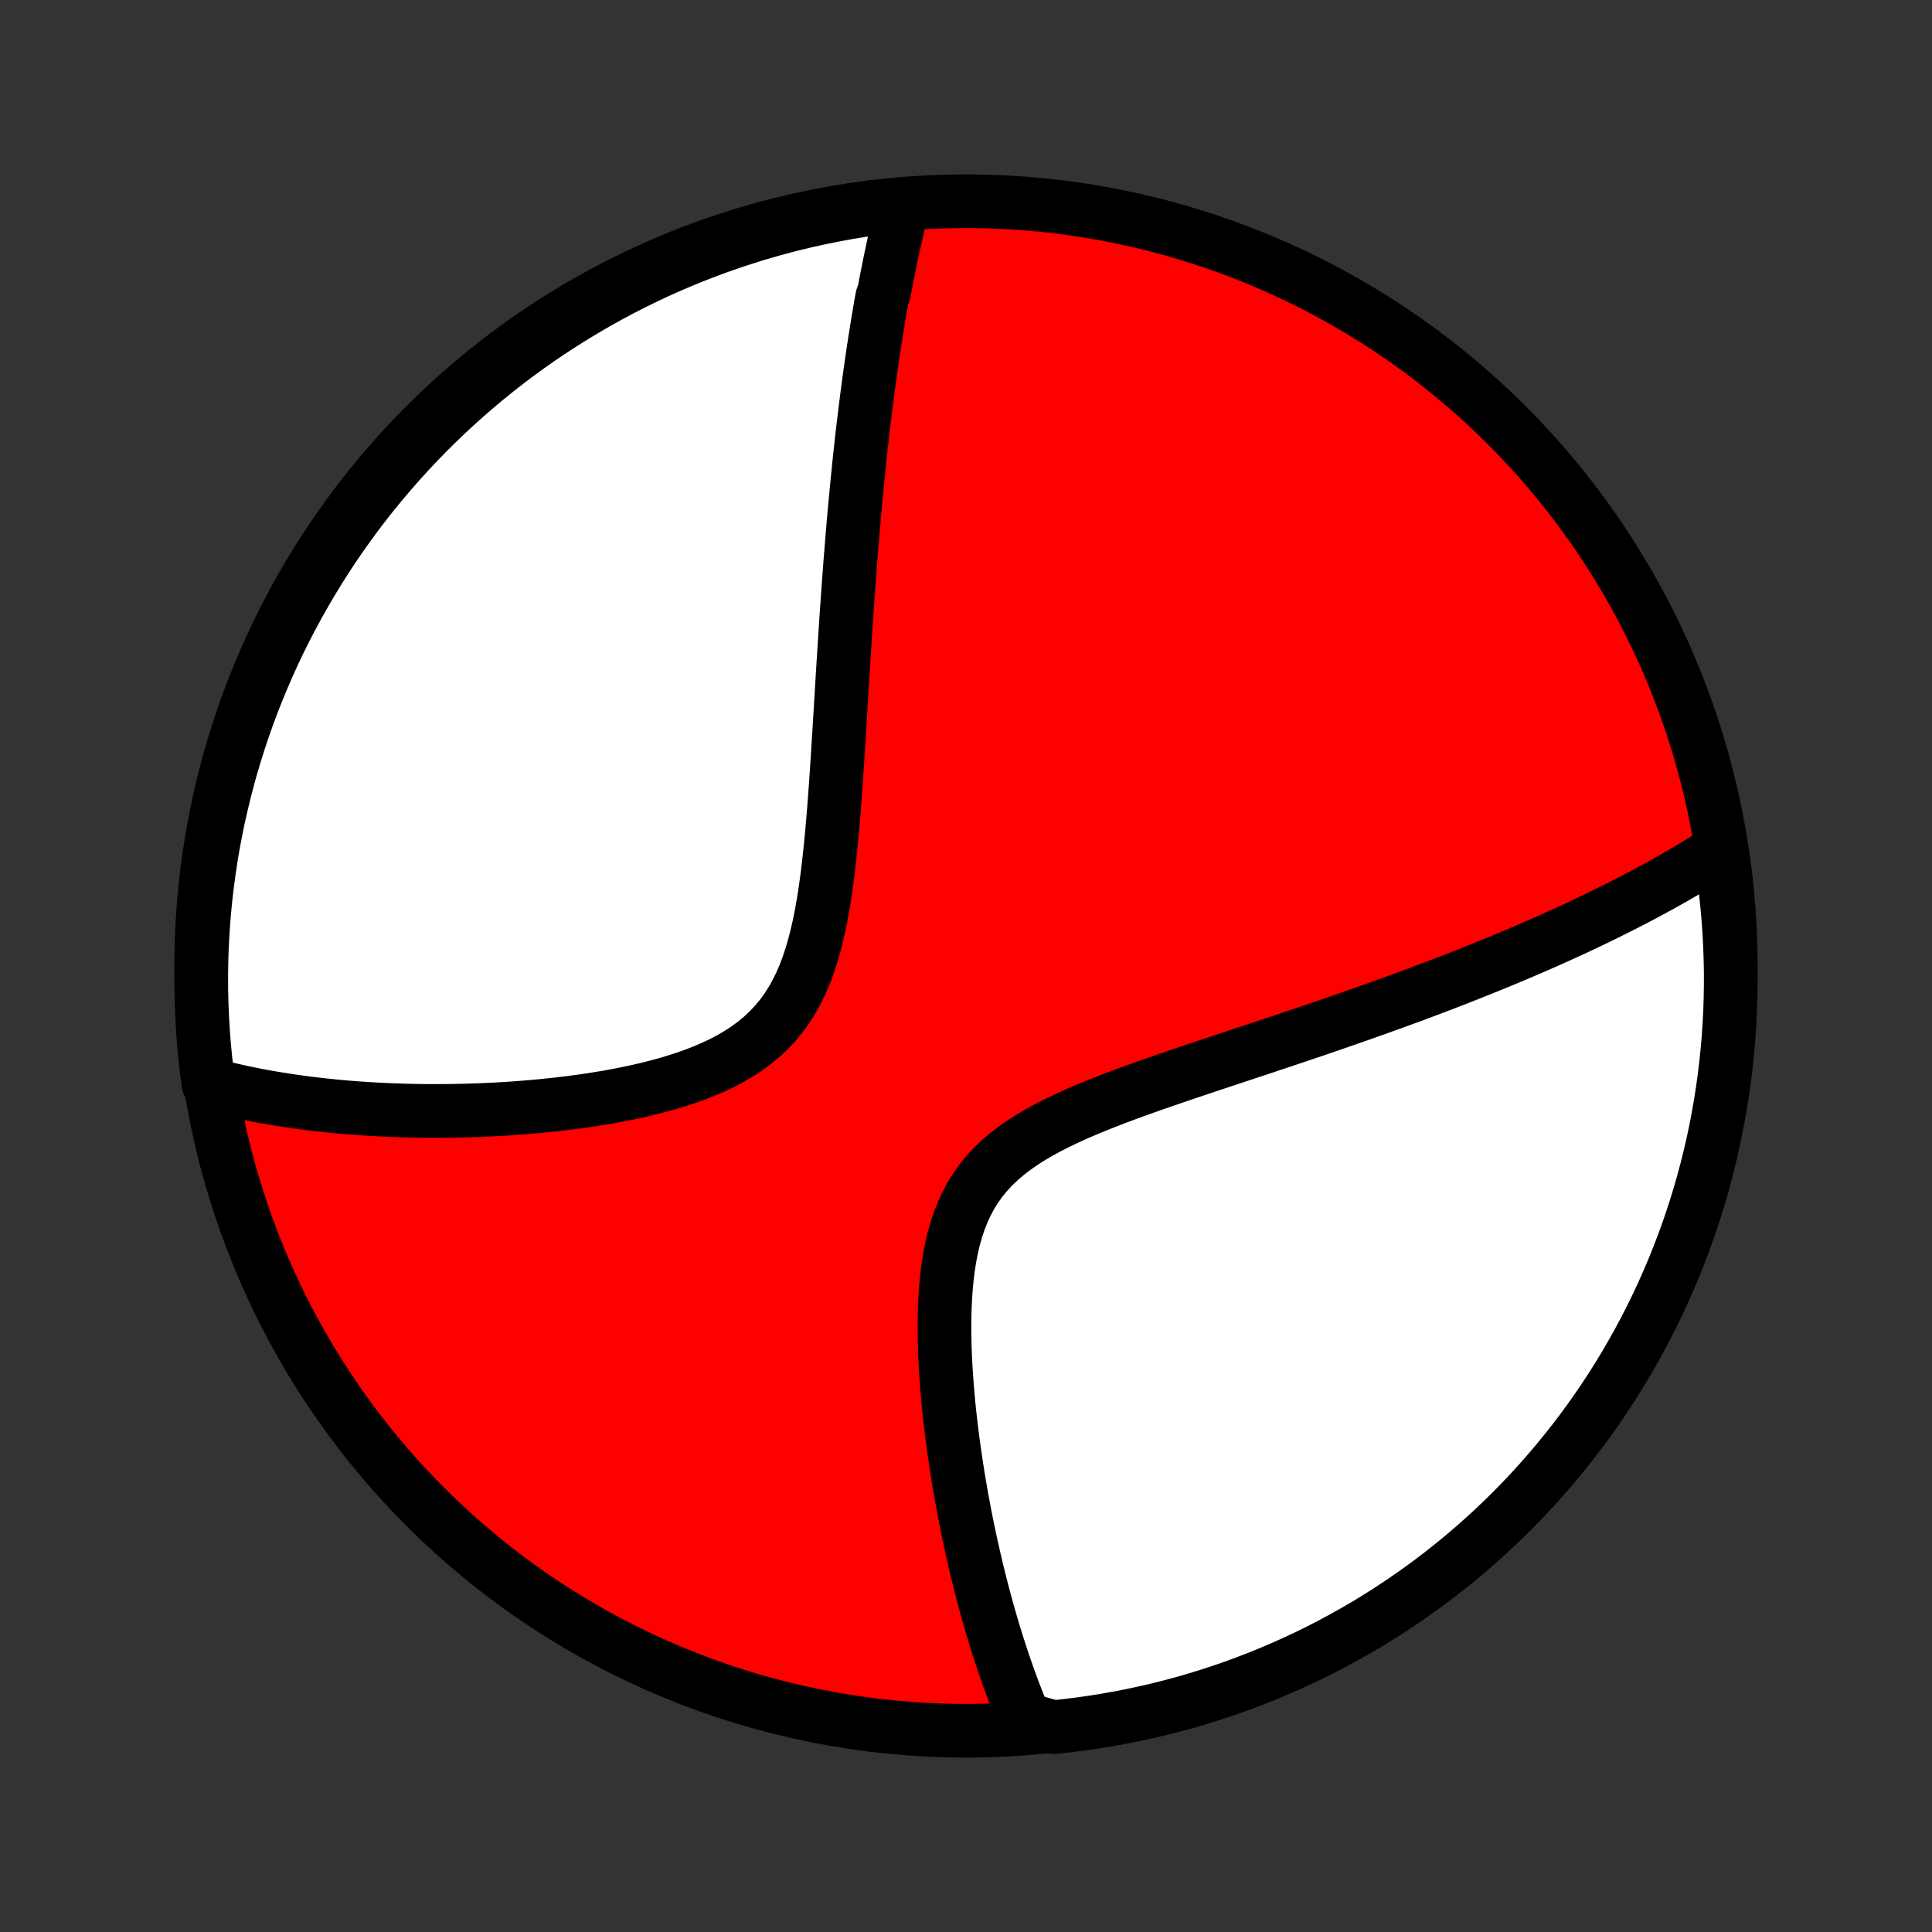 <?xml version="1.0" encoding="utf-8" standalone="no"?>
<!DOCTYPE svg PUBLIC "-//W3C//DTD SVG 1.1//EN"
  "http://www.w3.org/Graphics/SVG/1.1/DTD/svg11.dtd">
<!-- Created with matplotlib (http://matplotlib.org/) -->
<svg height="72pt" version="1.1" viewBox="0 0 72 72" width="72pt" xmlns="http://www.w3.org/2000/svg" xmlns:xlink="http://www.w3.org/1999/xlink">
 <rect x="0" y="0" width="72" height="72" fill="#333333" stroke="none"/>
 <defs>
  <style type="text/css">
*{stroke-linecap:butt;stroke-linejoin:round;}
  </style>
 </defs>
 <g id="figure_1">
  <g id="patch_1">
   <path d="
M0 72
L72 72
L72 0
L0 0
z
" style="fill:none;"/>
  </g>
  <g id="axes_1">
   <g id="PatchCollection_1">
    <defs>
     <path d="
M36 -7.5
C43.558 -7.5 50.808 -10.503 56.153 -15.848
C61.497 -21.192 64.5 -28.442 64.5 -36
C64.5 -43.558 61.497 -50.808 56.153 -56.153
C50.808 -61.497 43.558 -64.5 36 -64.5
C28.442 -64.5 21.192 -61.497 15.848 -56.153
C10.503 -50.808 7.5 -43.558 7.5 -36
C7.5 -28.442 10.503 -21.192 15.848 -15.848
C21.192 -10.503 28.442 -7.5 36 -7.5
z
" id="C0_0_a811fe30f3"/>
     <path d="
M33.664 -64.4
L33.616 -64.211
L33.569 -64.021
L33.523 -63.831
L33.477 -63.641
L33.432 -63.45
L33.389 -63.259
L33.345 -63.067
L33.303 -62.875
L33.261 -62.682
L33.22 -62.489
L33.179 -62.295
L33.139 -62.1
L33.1 -61.905
L33.061 -61.709
L33.023 -61.512
L32.985 -61.314
L32.948 -61.116
L32.875 -60.916
L32.839 -60.716
L32.804 -60.515
L32.769 -60.312
L32.735 -60.109
L32.701 -59.904
L32.668 -59.699
L32.635 -59.492
L32.602 -59.283
L32.57 -59.074
L32.538 -58.863
L32.507 -58.651
L32.476 -58.437
L32.445 -58.221
L32.415 -58.004
L32.385 -57.785
L32.355 -57.565
L32.326 -57.343
L32.297 -57.118
L32.268 -56.892
L32.24 -56.664
L32.212 -56.434
L32.184 -56.202
L32.156 -55.968
L32.129 -55.731
L32.102 -55.492
L32.075 -55.251
L32.049 -55.008
L32.023 -54.761
L31.997 -54.513
L31.972 -54.261
L31.947 -54.007
L31.922 -53.75
L31.897 -53.49
L31.872 -53.227
L31.848 -52.961
L31.824 -52.692
L31.8 -52.42
L31.777 -52.145
L31.754 -51.866
L31.731 -51.584
L31.708 -51.299
L31.685 -51.01
L31.663 -50.717
L31.641 -50.421
L31.619 -50.121
L31.597 -49.818
L31.576 -49.511
L31.554 -49.2
L31.533 -48.885
L31.512 -48.566
L31.491 -48.243
L31.47 -47.916
L31.449 -47.585
L31.428 -47.25
L31.407 -46.911
L31.386 -46.569
L31.365 -46.222
L31.344 -45.871
L31.323 -45.517
L31.301 -45.158
L31.279 -44.796
L31.256 -44.431
L31.233 -44.061
L31.209 -43.688
L31.185 -43.313
L31.159 -42.934
L31.132 -42.552
L31.104 -42.167
L31.074 -41.781
L31.042 -41.392
L31.008 -41.002
L30.971 -40.61
L30.931 -40.218
L30.888 -39.825
L30.841 -39.432
L30.789 -39.04
L30.733 -38.65
L30.67 -38.262
L30.6 -37.877
L30.523 -37.495
L30.437 -37.119
L30.341 -36.748
L30.235 -36.384
L30.117 -36.029
L29.987 -35.682
L29.842 -35.346
L29.683 -35.021
L29.508 -34.709
L29.316 -34.41
L29.108 -34.126
L28.884 -33.856
L28.643 -33.601
L28.387 -33.361
L28.115 -33.136
L27.83 -32.927
L27.531 -32.731
L27.22 -32.55
L26.899 -32.381
L26.569 -32.225
L26.23 -32.08
L25.885 -31.946
L25.534 -31.822
L25.179 -31.707
L24.82 -31.6
L24.458 -31.502
L24.095 -31.411
L23.73 -31.327
L23.366 -31.25
L23.001 -31.178
L22.637 -31.112
L22.274 -31.052
L21.913 -30.996
L21.555 -30.945
L21.198 -30.898
L20.844 -30.855
L20.493 -30.817
L20.145 -30.782
L19.801 -30.751
L19.46 -30.723
L19.123 -30.698
L18.789 -30.676
L18.46 -30.657
L18.134 -30.642
L17.812 -30.628
L17.494 -30.618
L17.181 -30.609
L16.871 -30.604
L16.566 -30.6
L16.265 -30.599
L15.967 -30.599
L15.674 -30.602
L15.385 -30.607
L15.1 -30.614
L14.819 -30.623
L14.541 -30.633
L14.268 -30.645
L13.998 -30.659
L13.732 -30.674
L13.47 -30.692
L13.212 -30.71
L12.957 -30.73
L12.705 -30.752
L12.457 -30.775
L12.212 -30.8
L11.971 -30.826
L11.733 -30.853
L11.498 -30.881
L11.266 -30.911
L11.037 -30.943
L10.811 -30.975
L10.587 -31.009
L10.367 -31.044
L10.149 -31.08
L9.934 -31.118
L9.722 -31.156
L9.512 -31.196
L9.305 -31.238
L9.1 -31.28
L8.897 -31.324
L8.697 -31.369
L8.498 -31.415
L8.302 -31.462
L8.109 -31.511
L7.917 -31.56
L7.769 -31.611
L7.705 -32.092
L7.65 -32.585
L7.603 -33.08
L7.565 -33.575
L7.536 -34.071
L7.515 -34.567
L7.503 -35.064
L7.5 -35.561
L7.505 -36.059
L7.519 -36.556
L7.542 -37.053
L7.574 -37.55
L7.614 -38.047
L7.662 -38.542
L7.72 -39.038
L7.786 -39.532
L7.86 -40.025
L7.943 -40.517
L8.035 -41.007
L8.135 -41.496
L8.244 -41.983
L8.361 -42.468
L8.486 -42.952
L8.62 -43.433
L8.763 -43.912
L8.913 -44.389
L9.072 -44.863
L9.239 -45.334
L9.414 -45.803
L9.597 -46.268
L9.789 -46.731
L9.988 -47.19
L10.195 -47.646
L10.41 -48.098
L10.633 -48.546
L10.864 -48.991
L11.102 -49.432
L11.348 -49.868
L11.601 -50.301
L11.862 -50.729
L12.13 -51.153
L12.405 -51.572
L12.688 -51.986
L12.978 -52.395
L13.274 -52.799
L13.578 -53.199
L13.888 -53.593
L14.206 -53.981
L14.529 -54.364
L14.86 -54.742
L15.197 -55.114
L15.54 -55.48
L15.889 -55.84
L16.245 -56.194
L16.606 -56.542
L16.974 -56.884
L17.347 -57.219
L17.726 -57.548
L18.11 -57.87
L18.5 -58.186
L18.895 -58.495
L19.296 -58.797
L19.701 -59.092
L20.112 -59.38
L20.527 -59.66
L20.947 -59.934
L21.372 -60.2
L21.801 -60.459
L22.234 -60.711
L22.672 -60.955
L23.114 -61.192
L23.559 -61.42
L24.009 -61.641
L24.462 -61.855
L24.918 -62.06
L25.378 -62.257
L25.841 -62.447
L26.308 -62.628
L26.777 -62.801
L27.249 -62.966
L27.724 -63.123
L28.201 -63.272
L28.68 -63.412
L29.162 -63.544
L29.646 -63.668
L30.132 -63.783
L30.62 -63.889
L31.109 -63.987
L31.6 -64.077
L32.092 -64.158
L32.585 -64.231
L33.08 -64.295
z
" id="C0_1_5132c0393e"/>
     <path d="
M64.068 -40.305
L63.901 -40.198
L63.735 -40.093
L63.567 -39.988
L63.398 -39.885
L63.229 -39.782
L63.059 -39.679
L62.888 -39.578
L62.716 -39.477
L62.543 -39.377
L62.369 -39.277
L62.194 -39.178
L62.019 -39.079
L61.842 -38.981
L61.663 -38.884
L61.484 -38.787
L61.304 -38.69
L61.122 -38.594
L60.94 -38.498
L60.755 -38.402
L60.57 -38.307
L60.383 -38.212
L60.195 -38.117
L60.005 -38.023
L59.814 -37.928
L59.621 -37.834
L59.427 -37.74
L59.231 -37.646
L59.033 -37.552
L58.833 -37.458
L58.632 -37.364
L58.428 -37.271
L58.223 -37.177
L58.016 -37.083
L57.807 -36.989
L57.595 -36.895
L57.382 -36.801
L57.166 -36.707
L56.948 -36.613
L56.727 -36.518
L56.504 -36.423
L56.279 -36.329
L56.051 -36.233
L55.82 -36.138
L55.587 -36.042
L55.35 -35.947
L55.111 -35.85
L54.87 -35.754
L54.625 -35.657
L54.377 -35.559
L54.126 -35.462
L53.871 -35.363
L53.614 -35.265
L53.353 -35.166
L53.089 -35.066
L52.821 -34.966
L52.55 -34.865
L52.275 -34.764
L51.997 -34.663
L51.715 -34.561
L51.429 -34.458
L51.139 -34.355
L50.846 -34.251
L50.548 -34.146
L50.247 -34.041
L49.942 -33.934
L49.632 -33.828
L49.319 -33.72
L49.002 -33.612
L48.681 -33.503
L48.356 -33.394
L48.027 -33.283
L47.694 -33.172
L47.357 -33.059
L47.016 -32.946
L46.672 -32.832
L46.324 -32.716
L45.973 -32.6
L45.618 -32.482
L45.261 -32.364
L44.9 -32.243
L44.537 -32.122
L44.171 -31.999
L43.804 -31.874
L43.434 -31.747
L43.064 -31.619
L42.692 -31.488
L42.32 -31.355
L41.948 -31.219
L41.578 -31.08
L41.208 -30.937
L40.841 -30.791
L40.477 -30.641
L40.117 -30.486
L39.763 -30.325
L39.415 -30.159
L39.074 -29.986
L38.742 -29.805
L38.42 -29.617
L38.11 -29.419
L37.812 -29.212
L37.529 -28.994
L37.261 -28.765
L37.009 -28.525
L36.775 -28.272
L36.559 -28.007
L36.361 -27.73
L36.181 -27.44
L36.02 -27.139
L35.876 -26.827
L35.749 -26.505
L35.639 -26.174
L35.543 -25.834
L35.462 -25.487
L35.393 -25.134
L35.337 -24.776
L35.291 -24.414
L35.256 -24.048
L35.23 -23.68
L35.212 -23.311
L35.201 -22.941
L35.197 -22.571
L35.2 -22.202
L35.208 -21.833
L35.221 -21.466
L35.239 -21.101
L35.262 -20.739
L35.288 -20.379
L35.318 -20.022
L35.35 -19.669
L35.386 -19.319
L35.425 -18.973
L35.466 -18.631
L35.51 -18.293
L35.555 -17.959
L35.603 -17.629
L35.652 -17.303
L35.703 -16.982
L35.755 -16.666
L35.809 -16.354
L35.865 -16.046
L35.921 -15.743
L35.979 -15.444
L36.037 -15.15
L36.097 -14.861
L36.158 -14.575
L36.219 -14.294
L36.282 -14.018
L36.344 -13.746
L36.408 -13.477
L36.473 -13.214
L36.538 -12.954
L36.604 -12.698
L36.67 -12.447
L36.737 -12.199
L36.804 -11.955
L36.872 -11.715
L36.941 -11.478
L37.01 -11.245
L37.079 -11.016
L37.149 -10.79
L37.22 -10.568
L37.291 -10.349
L37.362 -10.133
L37.434 -9.92
L37.507 -9.711
L37.58 -9.504
L37.653 -9.301
L37.727 -9.1
L37.801 -8.902
L37.876 -8.707
L37.952 -8.515
L38.027 -8.325
L38.104 -8.138
L38.181 -7.954
L38.769 -7.772
L39.263 -7.635
L39.757 -7.687
L40.249 -7.749
L40.74 -7.819
L41.23 -7.897
L41.718 -7.984
L42.205 -8.08
L42.689 -8.184
L43.172 -8.296
L43.652 -8.417
L44.13 -8.546
L44.605 -8.684
L45.078 -8.83
L45.548 -8.985
L46.016 -9.147
L46.48 -9.318
L46.941 -9.497
L47.398 -9.684
L47.853 -9.879
L48.303 -10.082
L48.75 -10.292
L49.193 -10.511
L49.632 -10.737
L50.066 -10.972
L50.497 -11.213
L50.923 -11.462
L51.344 -11.719
L51.761 -11.983
L52.173 -12.255
L52.58 -12.534
L52.982 -12.819
L53.379 -13.112
L53.771 -13.412
L54.157 -13.719
L54.538 -14.032
L54.913 -14.353
L55.282 -14.679
L55.645 -15.013
L56.002 -15.352
L56.354 -15.698
L56.699 -16.051
L57.038 -16.409
L57.37 -16.773
L57.696 -17.143
L58.015 -17.519
L58.327 -17.901
L58.633 -18.287
L58.932 -18.68
L59.224 -19.077
L59.509 -19.48
L59.786 -19.888
L60.057 -20.301
L60.32 -20.718
L60.575 -21.14
L60.823 -21.567
L61.064 -21.998
L61.297 -22.434
L61.522 -22.873
L61.74 -23.317
L61.949 -23.764
L62.151 -24.215
L62.345 -24.67
L62.531 -25.128
L62.708 -25.589
L62.878 -26.054
L63.039 -26.521
L63.192 -26.992
L63.337 -27.465
L63.473 -27.941
L63.602 -28.419
L63.721 -28.9
L63.833 -29.383
L63.935 -29.868
L64.029 -30.354
L64.115 -30.843
L64.192 -31.333
L64.261 -31.824
L64.321 -32.317
L64.372 -32.811
L64.415 -33.305
L64.449 -33.801
L64.475 -34.297
L64.491 -34.794
L64.499 -35.291
L64.499 -35.788
L64.489 -36.286
L64.471 -36.783
L64.445 -37.28
L64.409 -37.777
L64.365 -38.273
L64.313 -38.769
L64.251 -39.263
z
" id="C0_2_0eb8bfb61a"/>
    </defs>
    <g clip-path="url(#p1bffca34e9)">
     <use style="fill:#ff0000;stroke:#000000;stroke-width:2.0;" x="0.0" xlink:href="#C0_0_a811fe30f3" y="72.0"/>
    </g>
    <g clip-path="url(#p1bffca34e9)">
     <use style="fill:#ffffff;stroke:#000000;stroke-width:2.0;" x="0.0" xlink:href="#C0_1_5132c0393e" y="72.0"/>
    </g>
    <g clip-path="url(#p1bffca34e9)">
     <use style="fill:#ffffff;stroke:#000000;stroke-width:2.0;" x="0.0" xlink:href="#C0_2_0eb8bfb61a" y="72.0"/>
    </g>
   </g>
  </g>
 </g>
 <defs>
  <clipPath id="p1bffca34e9">
   <rect height="72.0" width="72.0" x="0.0" y="0.0"/>
  </clipPath>
 </defs>
</svg>
